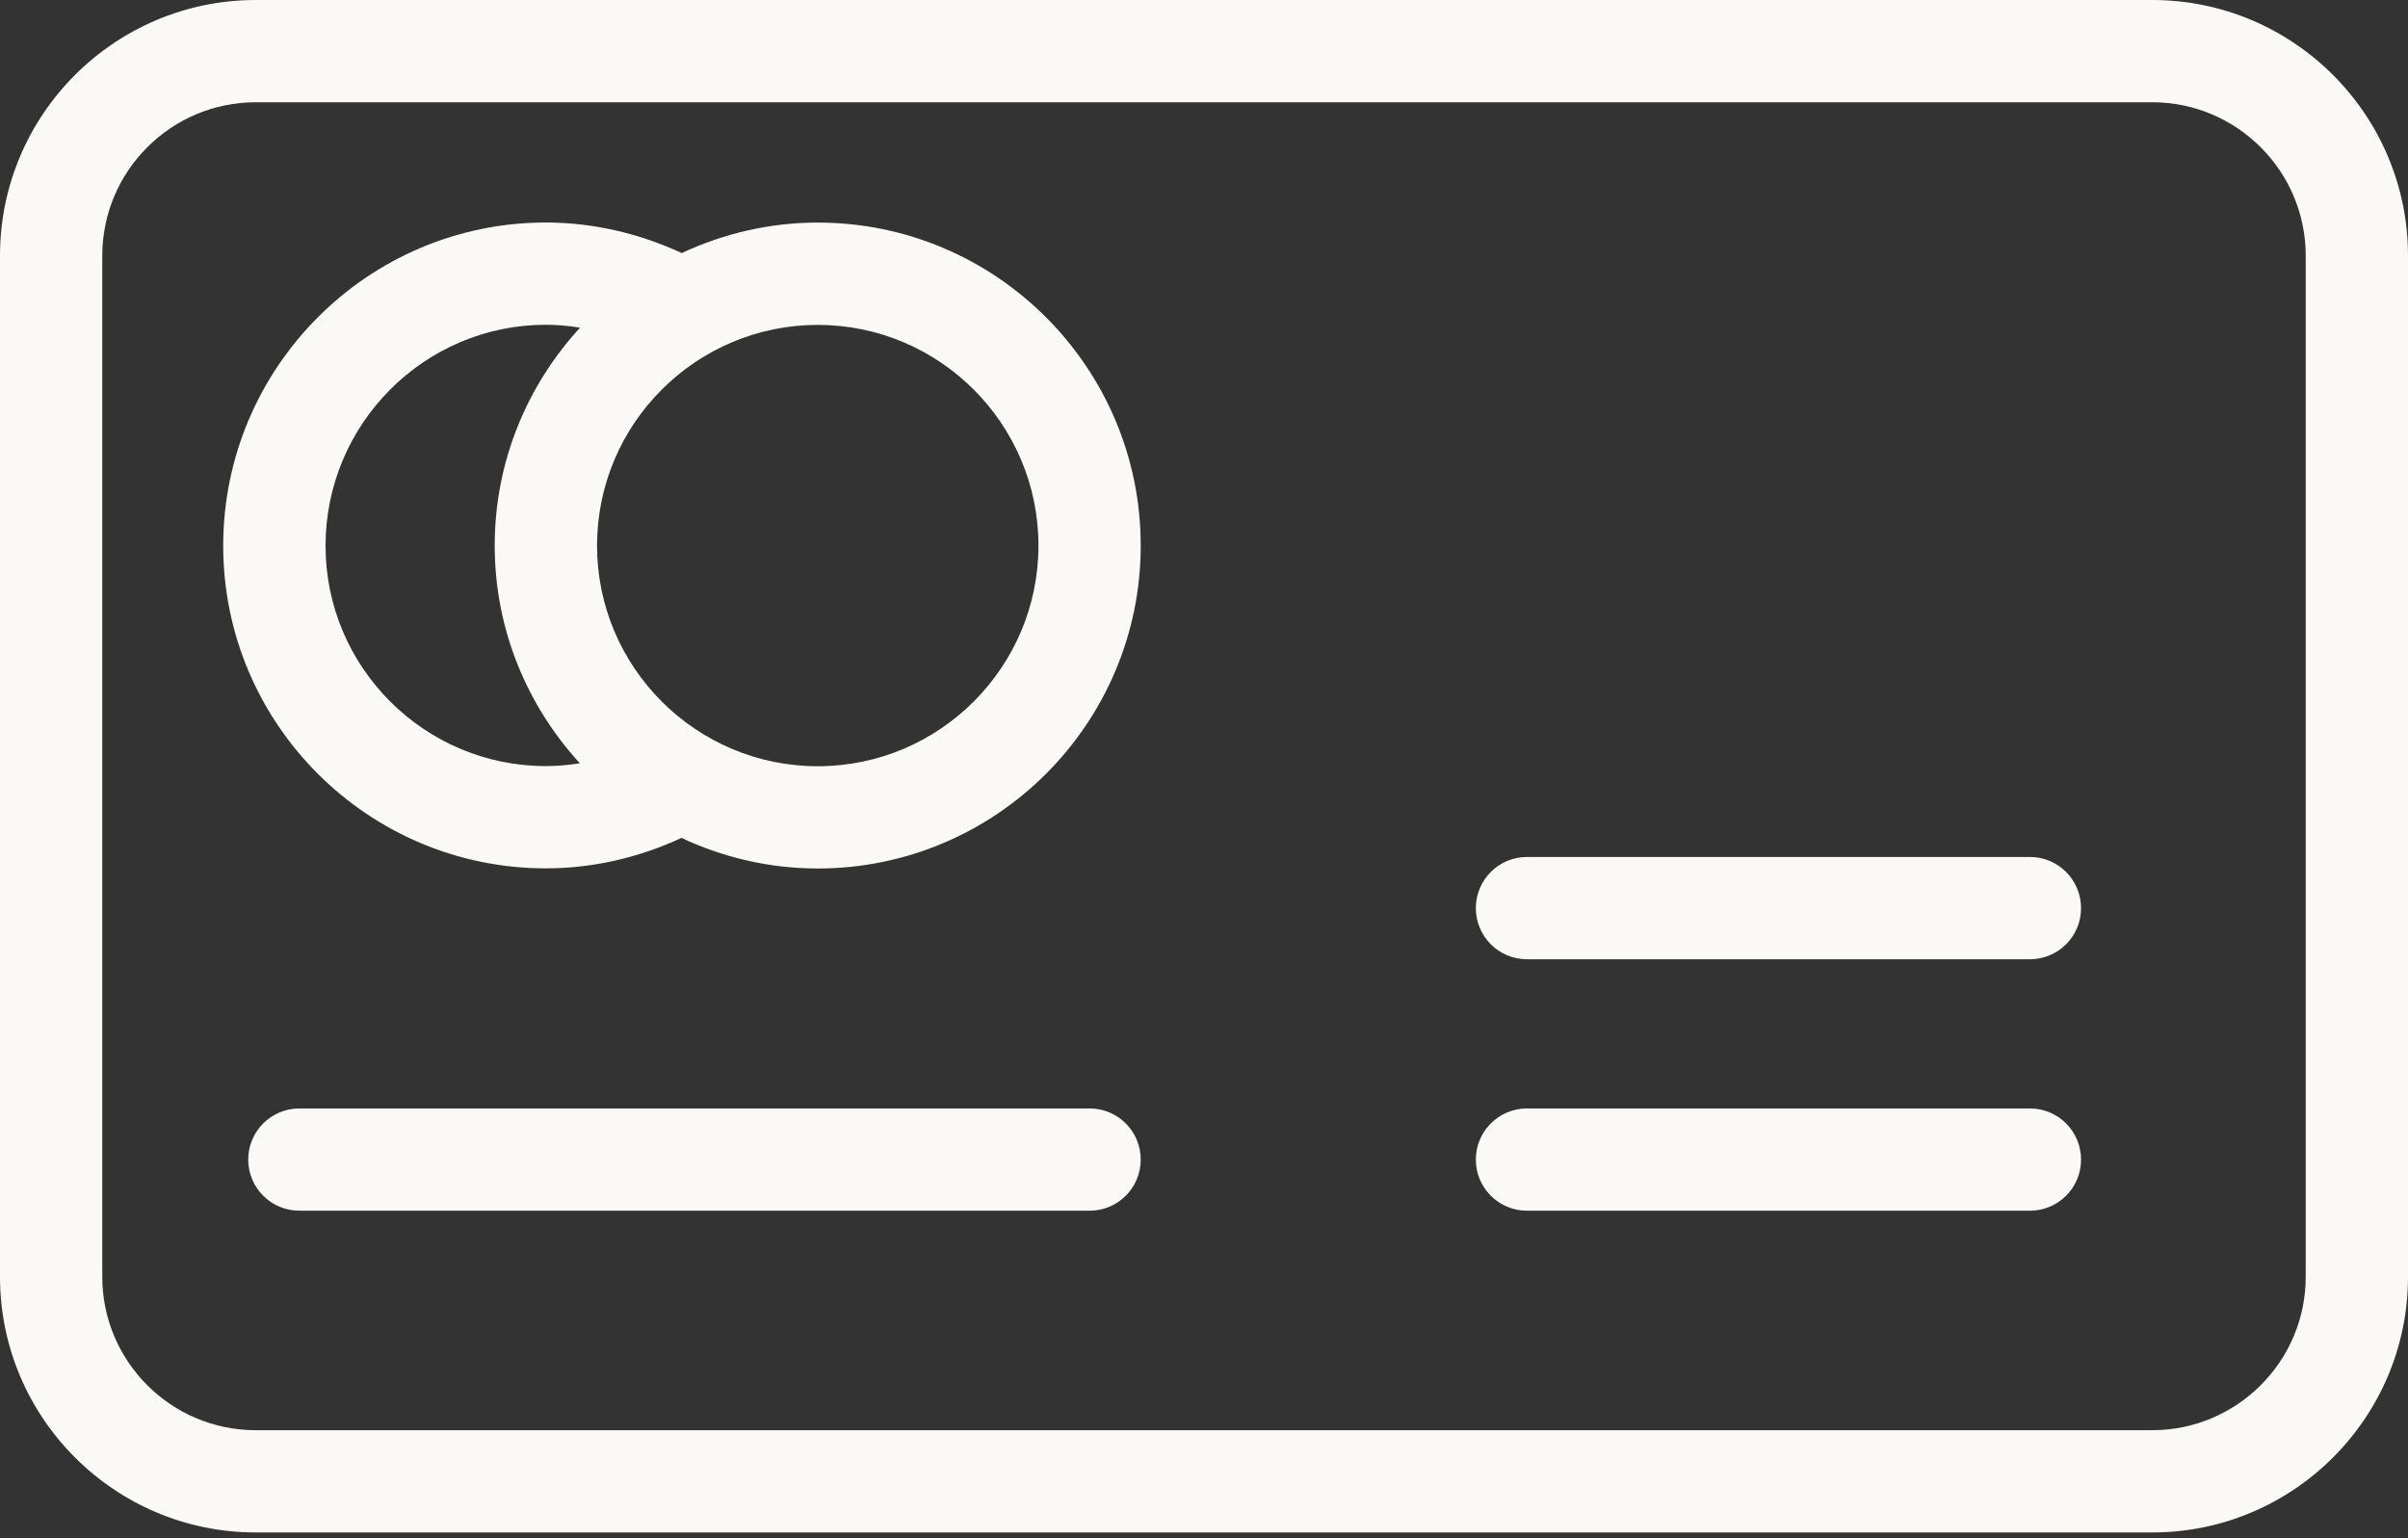 <svg width="36" height="23" viewBox="0 0 36 23" fill="none" xmlns="http://www.w3.org/2000/svg">
<rect x="0" y="0" width="36" height="23" fill="#333333" stroke="none"/>
<path d="M36 3.824C36 1.715 34.285 0 32.176 0H3.824C1.715 0 0 1.715 0 3.824V19.091C0 21.199 1.715 22.914 3.824 22.914H32.176C34.285 22.914 36 21.199 36 19.091V3.824ZM34.471 19.091C34.471 20.356 33.441 21.385 32.176 21.385H3.824C2.558 21.385 1.529 20.356 1.529 19.091V3.824C1.529 2.558 2.558 1.529 3.824 1.529H32.176C33.441 1.529 34.471 2.558 34.471 3.824V19.091Z" fill="#FAF9F6"/>
<path d="M12.226 3.328C11.498 3.328 10.811 3.495 10.192 3.784C9.557 3.489 8.865 3.327 8.161 3.327C5.501 3.327 3.337 5.496 3.337 8.161C3.337 10.821 5.501 12.984 8.161 12.984C8.864 12.984 9.555 12.823 10.188 12.529C10.808 12.819 11.497 12.986 12.226 12.986C14.888 12.986 17.054 10.82 17.054 8.158C17.054 5.495 14.888 3.328 12.226 3.328ZM4.867 8.161C4.867 6.339 6.345 4.856 8.161 4.856C8.335 4.856 8.504 4.873 8.672 4.899C7.882 5.759 7.396 6.901 7.396 8.158C7.396 9.412 7.881 10.553 8.669 11.413C8.502 11.438 8.334 11.455 8.161 11.455C6.345 11.455 4.867 9.977 4.867 8.161ZM12.226 11.457C10.406 11.457 8.926 9.977 8.926 8.158C8.926 6.338 10.406 4.858 12.226 4.858C14.045 4.858 15.525 6.338 15.525 8.158C15.525 9.977 14.045 11.457 12.226 11.457ZM16.29 16.574H4.476C4.053 16.574 3.711 16.916 3.711 17.339C3.711 17.761 4.053 18.103 4.476 18.103H16.29C16.712 18.103 17.054 17.761 17.054 17.339C17.054 16.916 16.712 16.574 16.29 16.574ZM30.348 12.814H22.828C22.406 12.814 22.064 13.156 22.064 13.579C22.064 14.001 22.406 14.343 22.828 14.343H30.348C30.77 14.343 31.112 14.001 31.112 13.579C31.112 13.156 30.77 12.814 30.348 12.814ZM30.348 16.574H22.828C22.406 16.574 22.064 16.916 22.064 17.339C22.064 17.761 22.406 18.103 22.828 18.103H30.348C30.77 18.103 31.112 17.761 31.112 17.339C31.112 16.916 30.77 16.574 30.348 16.574Z" fill="#FAF9F6"/>
</svg>
